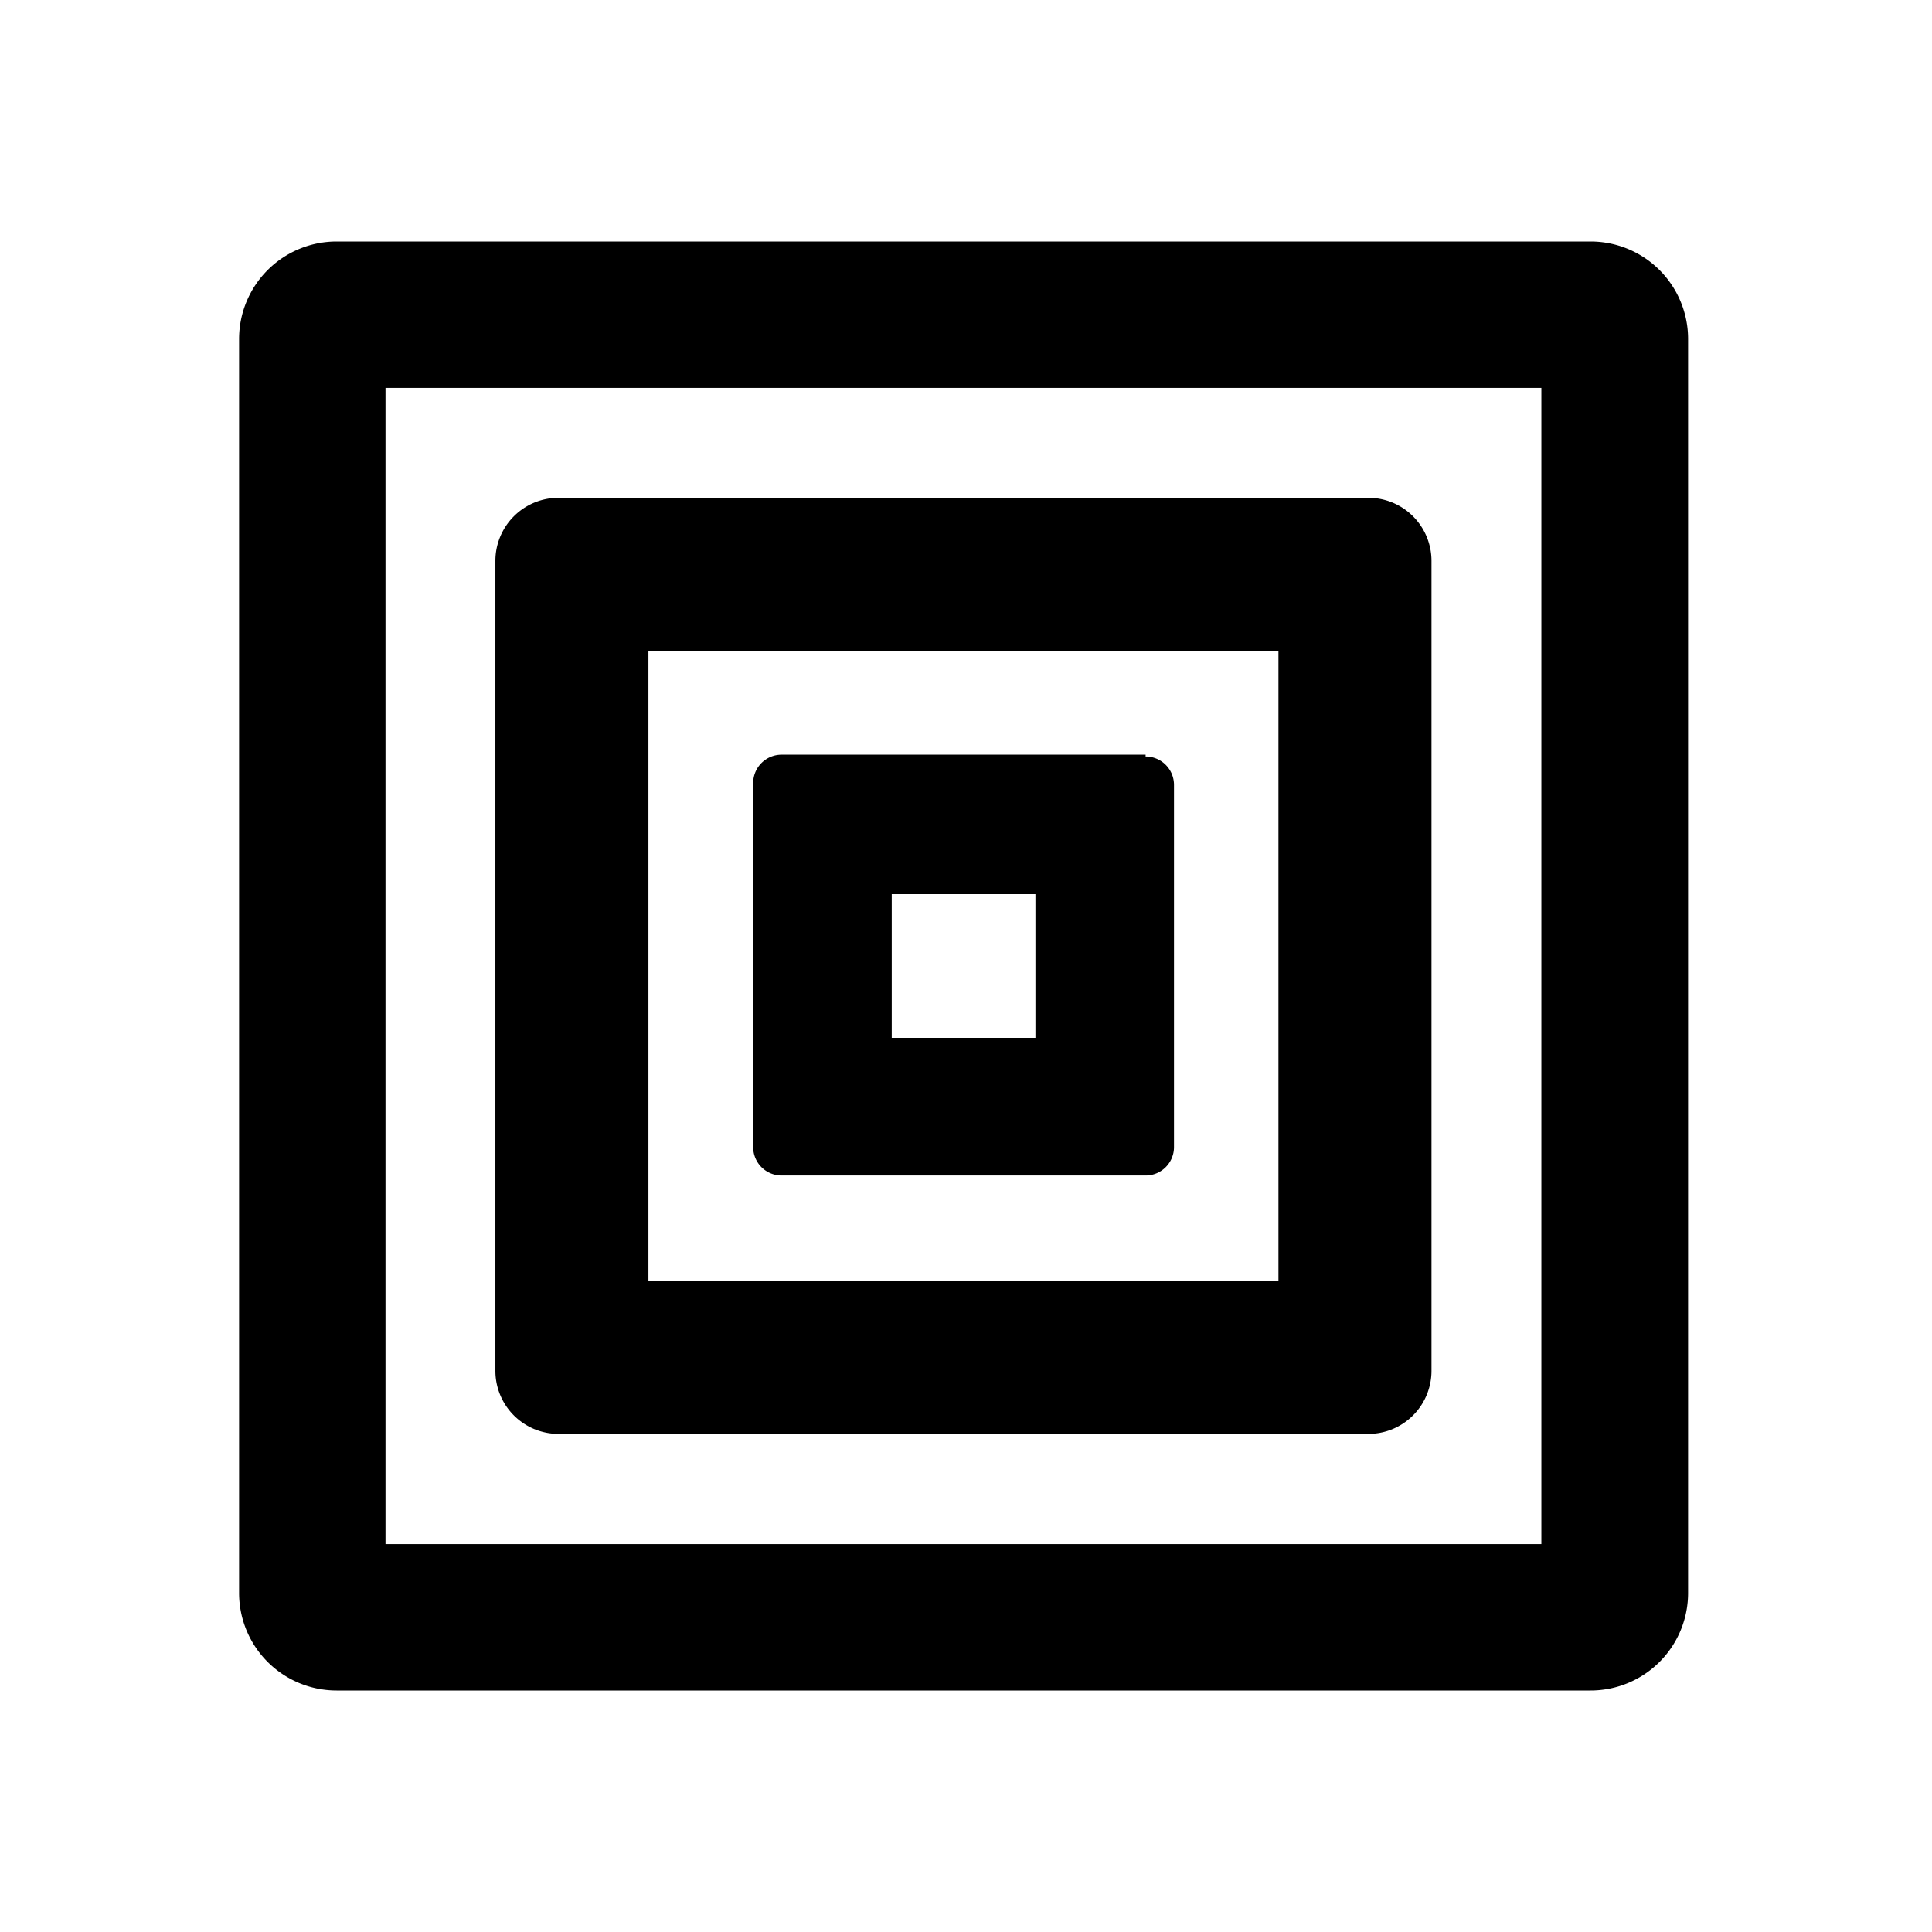 <svg xmlns="http://www.w3.org/2000/svg" viewBox="0 0 64 64">
    <path d="M51.06,12.85v38.3H12.77V12.85h38.3M52.69,8H11.15a3.23,3.23,0,0,0-3.23,3.23V52.77A3.23,3.23,0,0,0,11.15,56H52.69a3.23,3.23,0,0,0,3.23-3.23V11.23A3.23,3.23,0,0,0,52.69,8Z"/><path d="M42.35,21.56V42.44H21.48V21.56H42.35m3-5.07H18.5a2.09,2.09,0,0,0-2.09,2.09V45.42A2.09,2.09,0,0,0,18.5,47.5H45.33a2.09,2.09,0,0,0,2.09-2.09V18.58a2.09,2.09,0,0,0-2.09-2.09Z"/><path d="M34.3,29.62v4.76H29.54V29.62H34.3M37.95,25H25.89a.94.94,0,0,0-.94.94V38a.94.94,0,0,0,.94.94H37.95a.94.94,0,0,0,.94-.94V26a.94.94,0,0,0-.94-.94Z"/>
</svg>